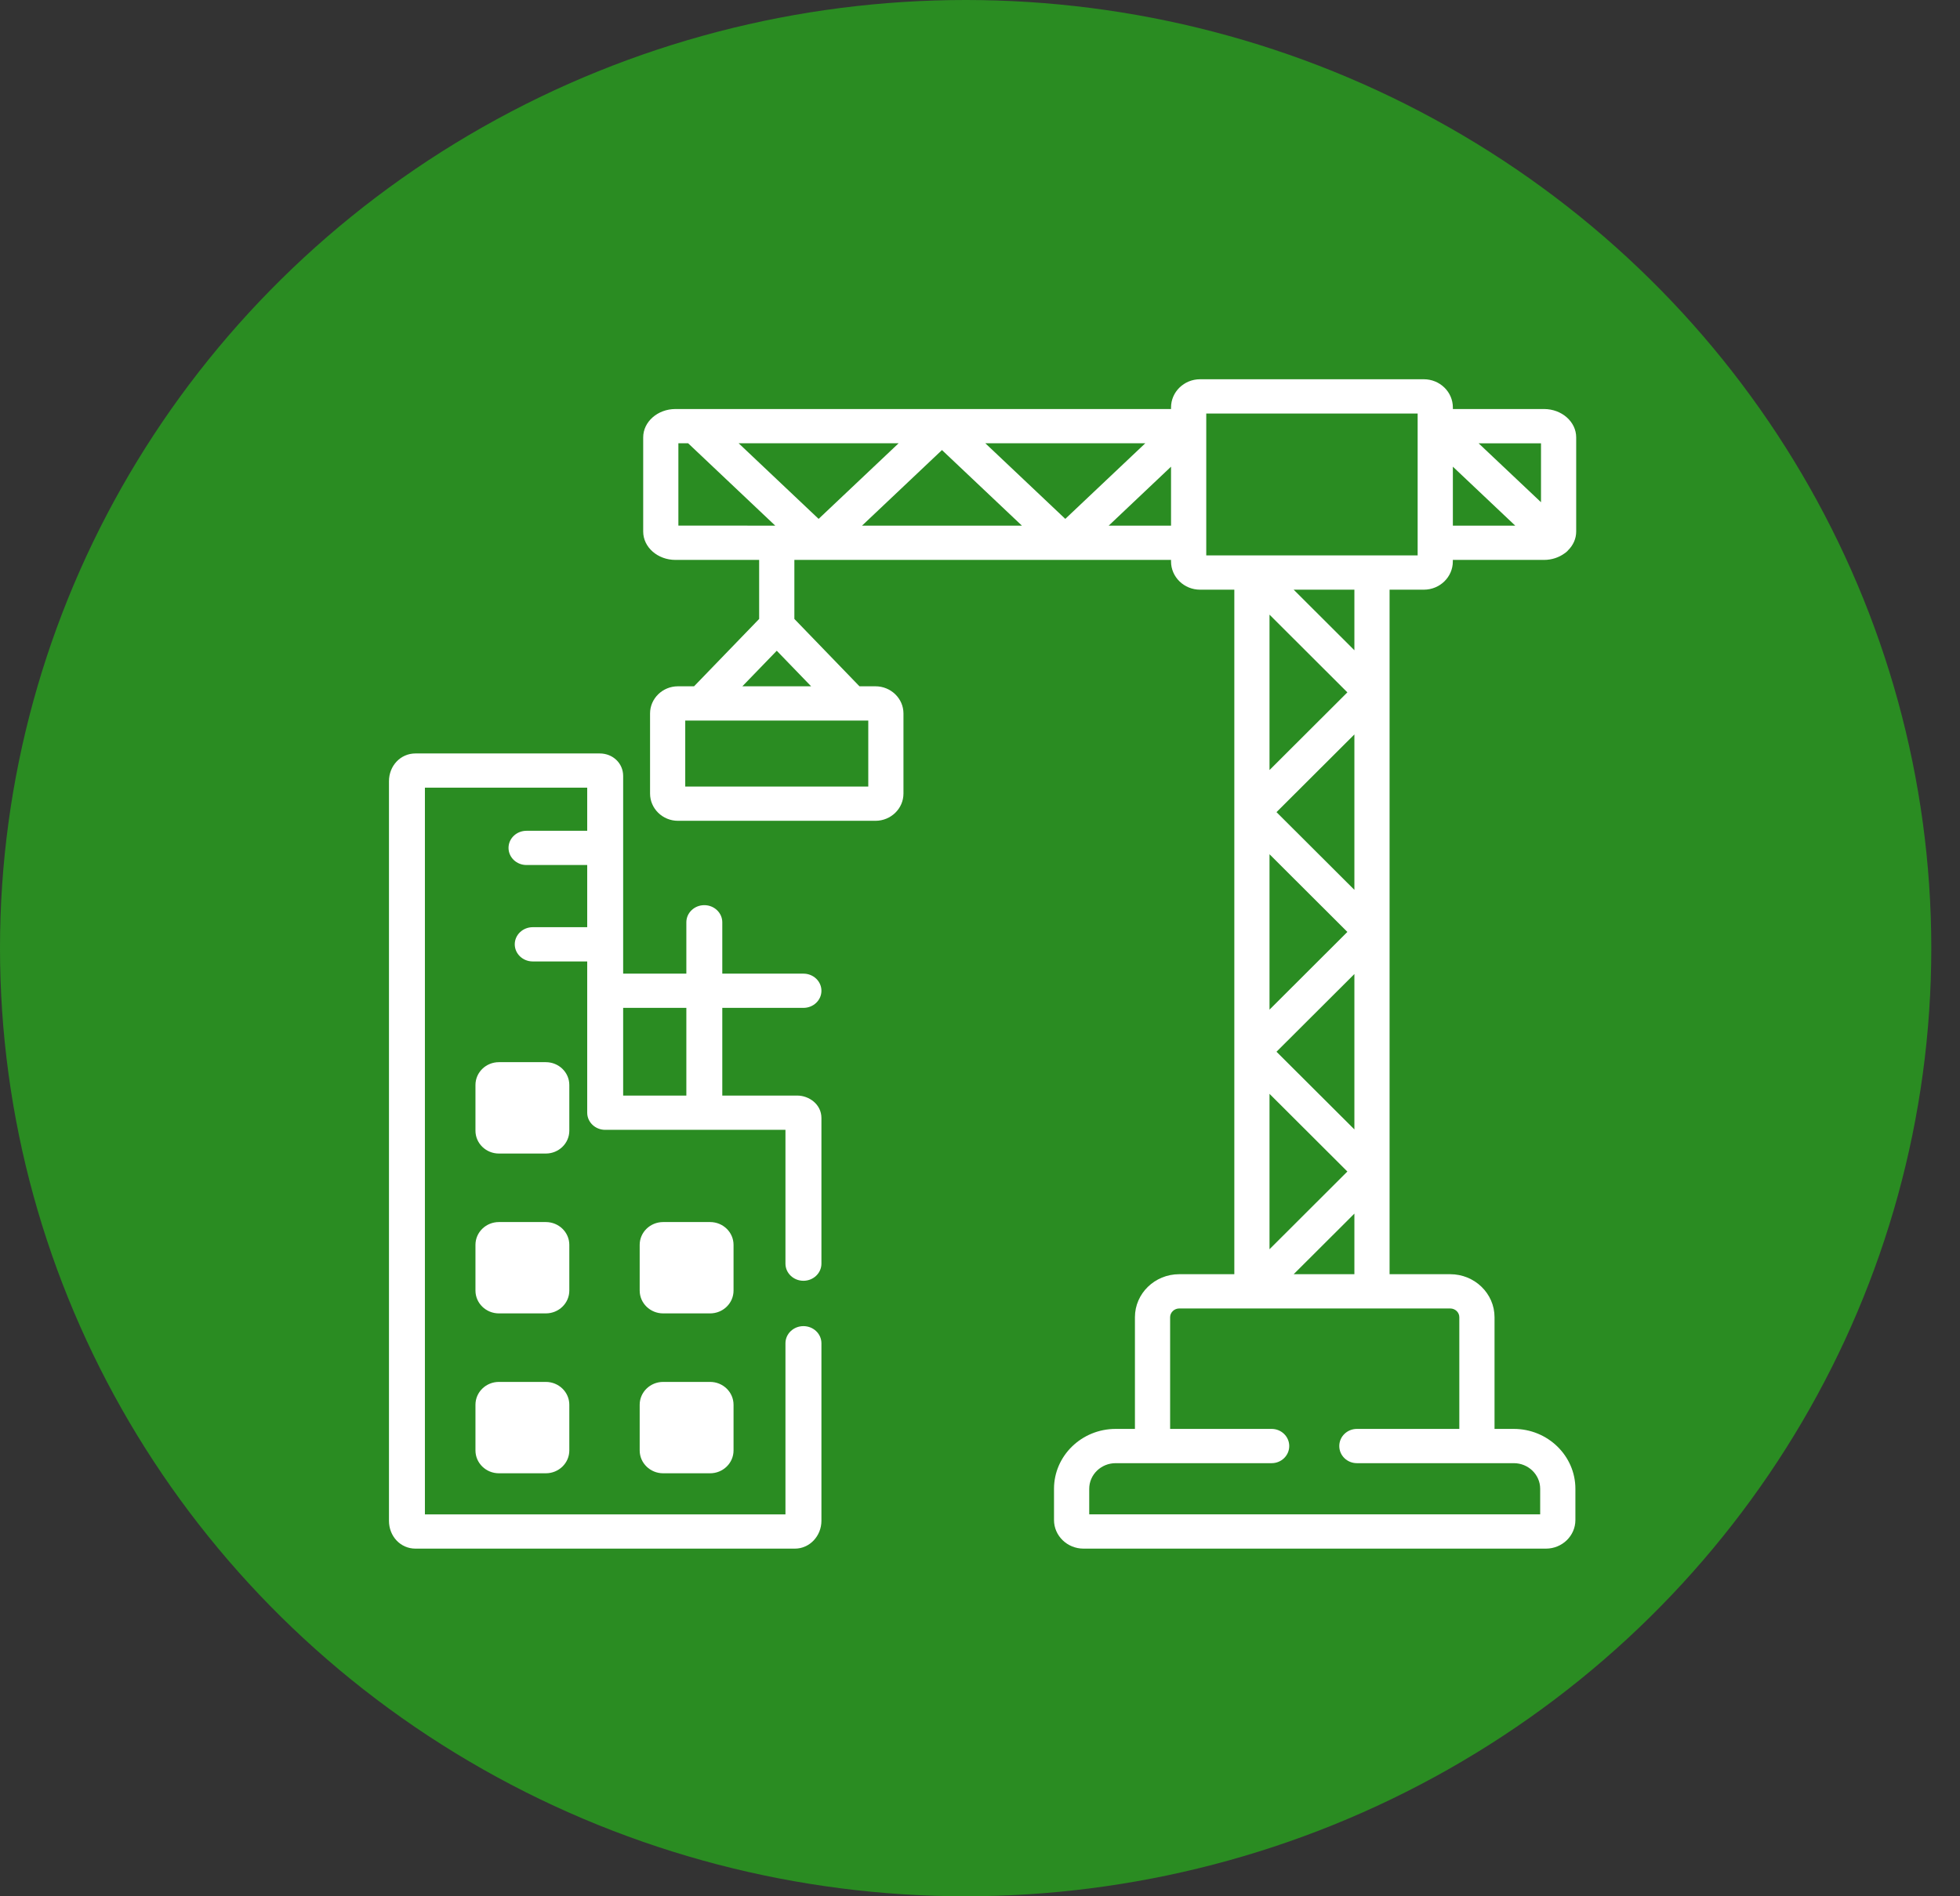 <?xml version="1.0" encoding="UTF-8"?>
<svg xmlns="http://www.w3.org/2000/svg" width="62" height="60" viewBox="0 0 62 60" fill="none"><rect x="0" y="0" width="62" height="60" fill="#333333" stroke="none"/> <ellipse cx="30.546" cy="30" rx="30.546" ry="30" fill="#2A8C22"/> <g clip-path="url(#clip0)"> <path d="M25.415 31.89C25.729 31.89 25.984 31.648 25.984 31.349C25.984 31.049 25.729 30.807 25.415 30.807H22.848V29.182C22.848 28.883 22.593 28.64 22.279 28.64C21.965 28.64 21.711 28.883 21.711 29.182V30.807H19.712V24.551C19.712 24.152 19.387 23.84 18.972 23.84H13.141C12.672 23.84 12.304 24.227 12.304 24.722V48.118C12.304 48.613 12.672 49 13.141 49H25.146C25.608 49 25.984 48.604 25.984 48.118V42.502C25.984 42.202 25.729 41.96 25.415 41.96C25.101 41.96 24.846 42.202 24.846 42.502V47.917H13.441V24.923H18.575V26.287H16.654C16.34 26.287 16.086 26.529 16.086 26.828C16.086 27.128 16.34 27.37 16.654 27.37H18.575V29.337H16.852C16.538 29.337 16.283 29.58 16.283 29.879C16.283 30.178 16.538 30.421 16.852 30.421H18.575V35.207C18.575 35.506 18.83 35.749 19.144 35.749H24.846V39.983C24.846 40.282 25.101 40.525 25.415 40.525C25.729 40.525 25.984 40.282 25.984 39.983V35.376C25.984 34.937 25.587 34.665 25.22 34.665H22.848V31.89H25.415ZM21.711 34.665H19.712V31.89H21.711L21.711 34.665Z" fill="white"/> <path d="M43.956 37.068V34.392V29.488C43.956 29.488 43.956 29.487 43.956 29.487V27.924V21.907C43.956 21.907 43.956 21.907 43.956 21.906V21.457V18.658H45.04C45.546 18.658 45.957 18.258 45.957 17.766V17.716H48.842C49.088 17.716 49.314 17.638 49.491 17.509C49.523 17.488 49.553 17.464 49.581 17.436C49.587 17.43 49.592 17.423 49.598 17.416C49.76 17.258 49.859 17.049 49.859 16.819V13.839C49.859 13.345 49.403 12.942 48.842 12.942H45.958V12.893C45.958 12.4 45.546 12 45.04 12H37.961C37.455 12 37.043 12.4 37.043 12.893V12.942H35.991H29.798C29.797 12.942 29.797 12.942 29.796 12.942H29.334H21.366C20.803 12.942 20.346 13.345 20.346 13.839V16.819C20.346 17.314 20.803 17.716 21.366 17.716H24.014V19.584L21.955 21.715H21.446C20.959 21.715 20.563 22.101 20.563 22.575V25.109C20.563 25.584 20.959 25.971 21.446 25.971H27.693C28.182 25.971 28.579 25.584 28.579 25.109V22.575C28.579 22.101 28.182 21.715 27.693 21.715H27.187L25.128 19.584V17.716H29.334H35.991H37.043V17.766C37.043 18.258 37.455 18.658 37.961 18.658H39.045V21.457V27.924V34.391V40.317H37.301C36.529 40.317 35.901 40.927 35.901 41.677V45.212H35.291C34.216 45.212 33.341 46.062 33.341 47.107V48.095C33.341 48.594 33.76 49 34.274 49H48.903C49.416 49 49.834 48.594 49.834 48.095V47.107C49.834 46.062 48.96 45.212 47.886 45.212H47.276V41.677C47.276 40.927 46.647 40.317 45.874 40.317H43.956V37.069C43.956 37.068 43.956 37.068 43.956 37.068ZM48.746 14.027V15.891L46.773 14.027L48.746 14.027ZM45.958 14.766L47.931 16.632H45.958V14.766ZM21.459 16.631V14.026H21.768L24.523 16.632L21.459 16.631ZM27.466 22.799V24.887H21.676V22.799H27.466ZM25.658 21.715H23.483L24.571 20.59L25.658 21.715ZM23.366 14.026H28.425L25.895 16.418L23.366 14.026ZM29.334 16.632L27.268 16.632L29.797 14.24L32.326 16.632H29.334ZM31.169 14.026H35.991H36.228L33.698 16.418L31.169 14.026ZM35.991 16.632H35.071L37.043 14.766V16.632H35.991ZM45.874 41.401C46.033 41.401 46.162 41.525 46.162 41.677V45.212H42.922C42.614 45.212 42.365 45.455 42.365 45.754C42.365 46.054 42.614 46.296 42.922 46.296H47.886C48.346 46.296 48.72 46.66 48.72 47.107V47.916H34.455V47.107C34.455 46.66 34.83 46.296 35.291 46.296H40.226C40.533 46.296 40.782 46.054 40.782 45.754C40.782 45.455 40.533 45.212 40.226 45.212H37.014V41.677C37.014 41.527 37.146 41.401 37.301 41.401H39.602H43.399H45.874ZM42.621 21.907L40.158 24.365V21.457V19.448L42.621 21.907ZM40.922 18.658H42.843V20.575L40.922 18.658ZM42.843 23.238V27.924V28.156L40.379 25.697L42.843 23.238ZM42.621 29.487L40.158 31.946V27.924V27.029L42.621 29.487ZM42.843 30.819V34.392V35.736L40.379 33.278L42.843 30.819ZM42.621 37.068L40.158 39.527V34.61L42.621 37.068ZM42.843 38.4V40.317H40.922L42.843 38.4ZM43.399 17.574H39.609C39.609 17.574 39.608 17.574 39.608 17.574H39.602H38.157V13.084H44.844V17.574H43.399Z" fill="white"/> <path d="M20.977 41.557H22.462C22.872 41.557 23.204 41.234 23.204 40.834V39.389C23.204 38.99 22.872 38.667 22.462 38.667H20.977C20.568 38.667 20.235 38.99 20.235 39.389V40.834C20.235 41.234 20.568 41.557 20.977 41.557Z" fill="white"/> <path d="M20.977 46.616H22.462C22.872 46.616 23.204 46.292 23.204 45.893V44.448C23.204 44.049 22.872 43.725 22.462 43.725H20.977C20.568 43.725 20.235 44.049 20.235 44.448V45.893C20.235 46.292 20.568 46.616 20.977 46.616Z" fill="white"/> <path d="M15.782 36.499H17.266C17.676 36.499 18.009 36.175 18.009 35.776V34.331C18.009 33.931 17.676 33.608 17.266 33.608H15.782C15.372 33.608 15.04 33.931 15.04 34.331V35.776C15.04 36.175 15.372 36.499 15.782 36.499Z" fill="white"/> <path d="M15.782 41.557H17.266C17.676 41.557 18.009 41.234 18.009 40.834V39.389C18.009 38.99 17.676 38.667 17.266 38.667H15.782C15.372 38.667 15.04 38.99 15.04 39.389V40.834C15.04 41.234 15.372 41.557 15.782 41.557Z" fill="white"/> <path d="M15.782 46.616H17.266C17.676 46.616 18.009 46.292 18.009 45.893V44.448C18.009 44.049 17.676 43.725 17.266 43.725H15.782C15.372 43.725 15.04 44.049 15.04 44.448V45.893C15.04 46.292 15.372 46.616 15.782 46.616Z" fill="white"/> </g> <defs> <clipPath id="clip0"> <rect width="38" height="37" fill="white" transform="translate(12 12)"/> </clipPath> </defs> </svg>